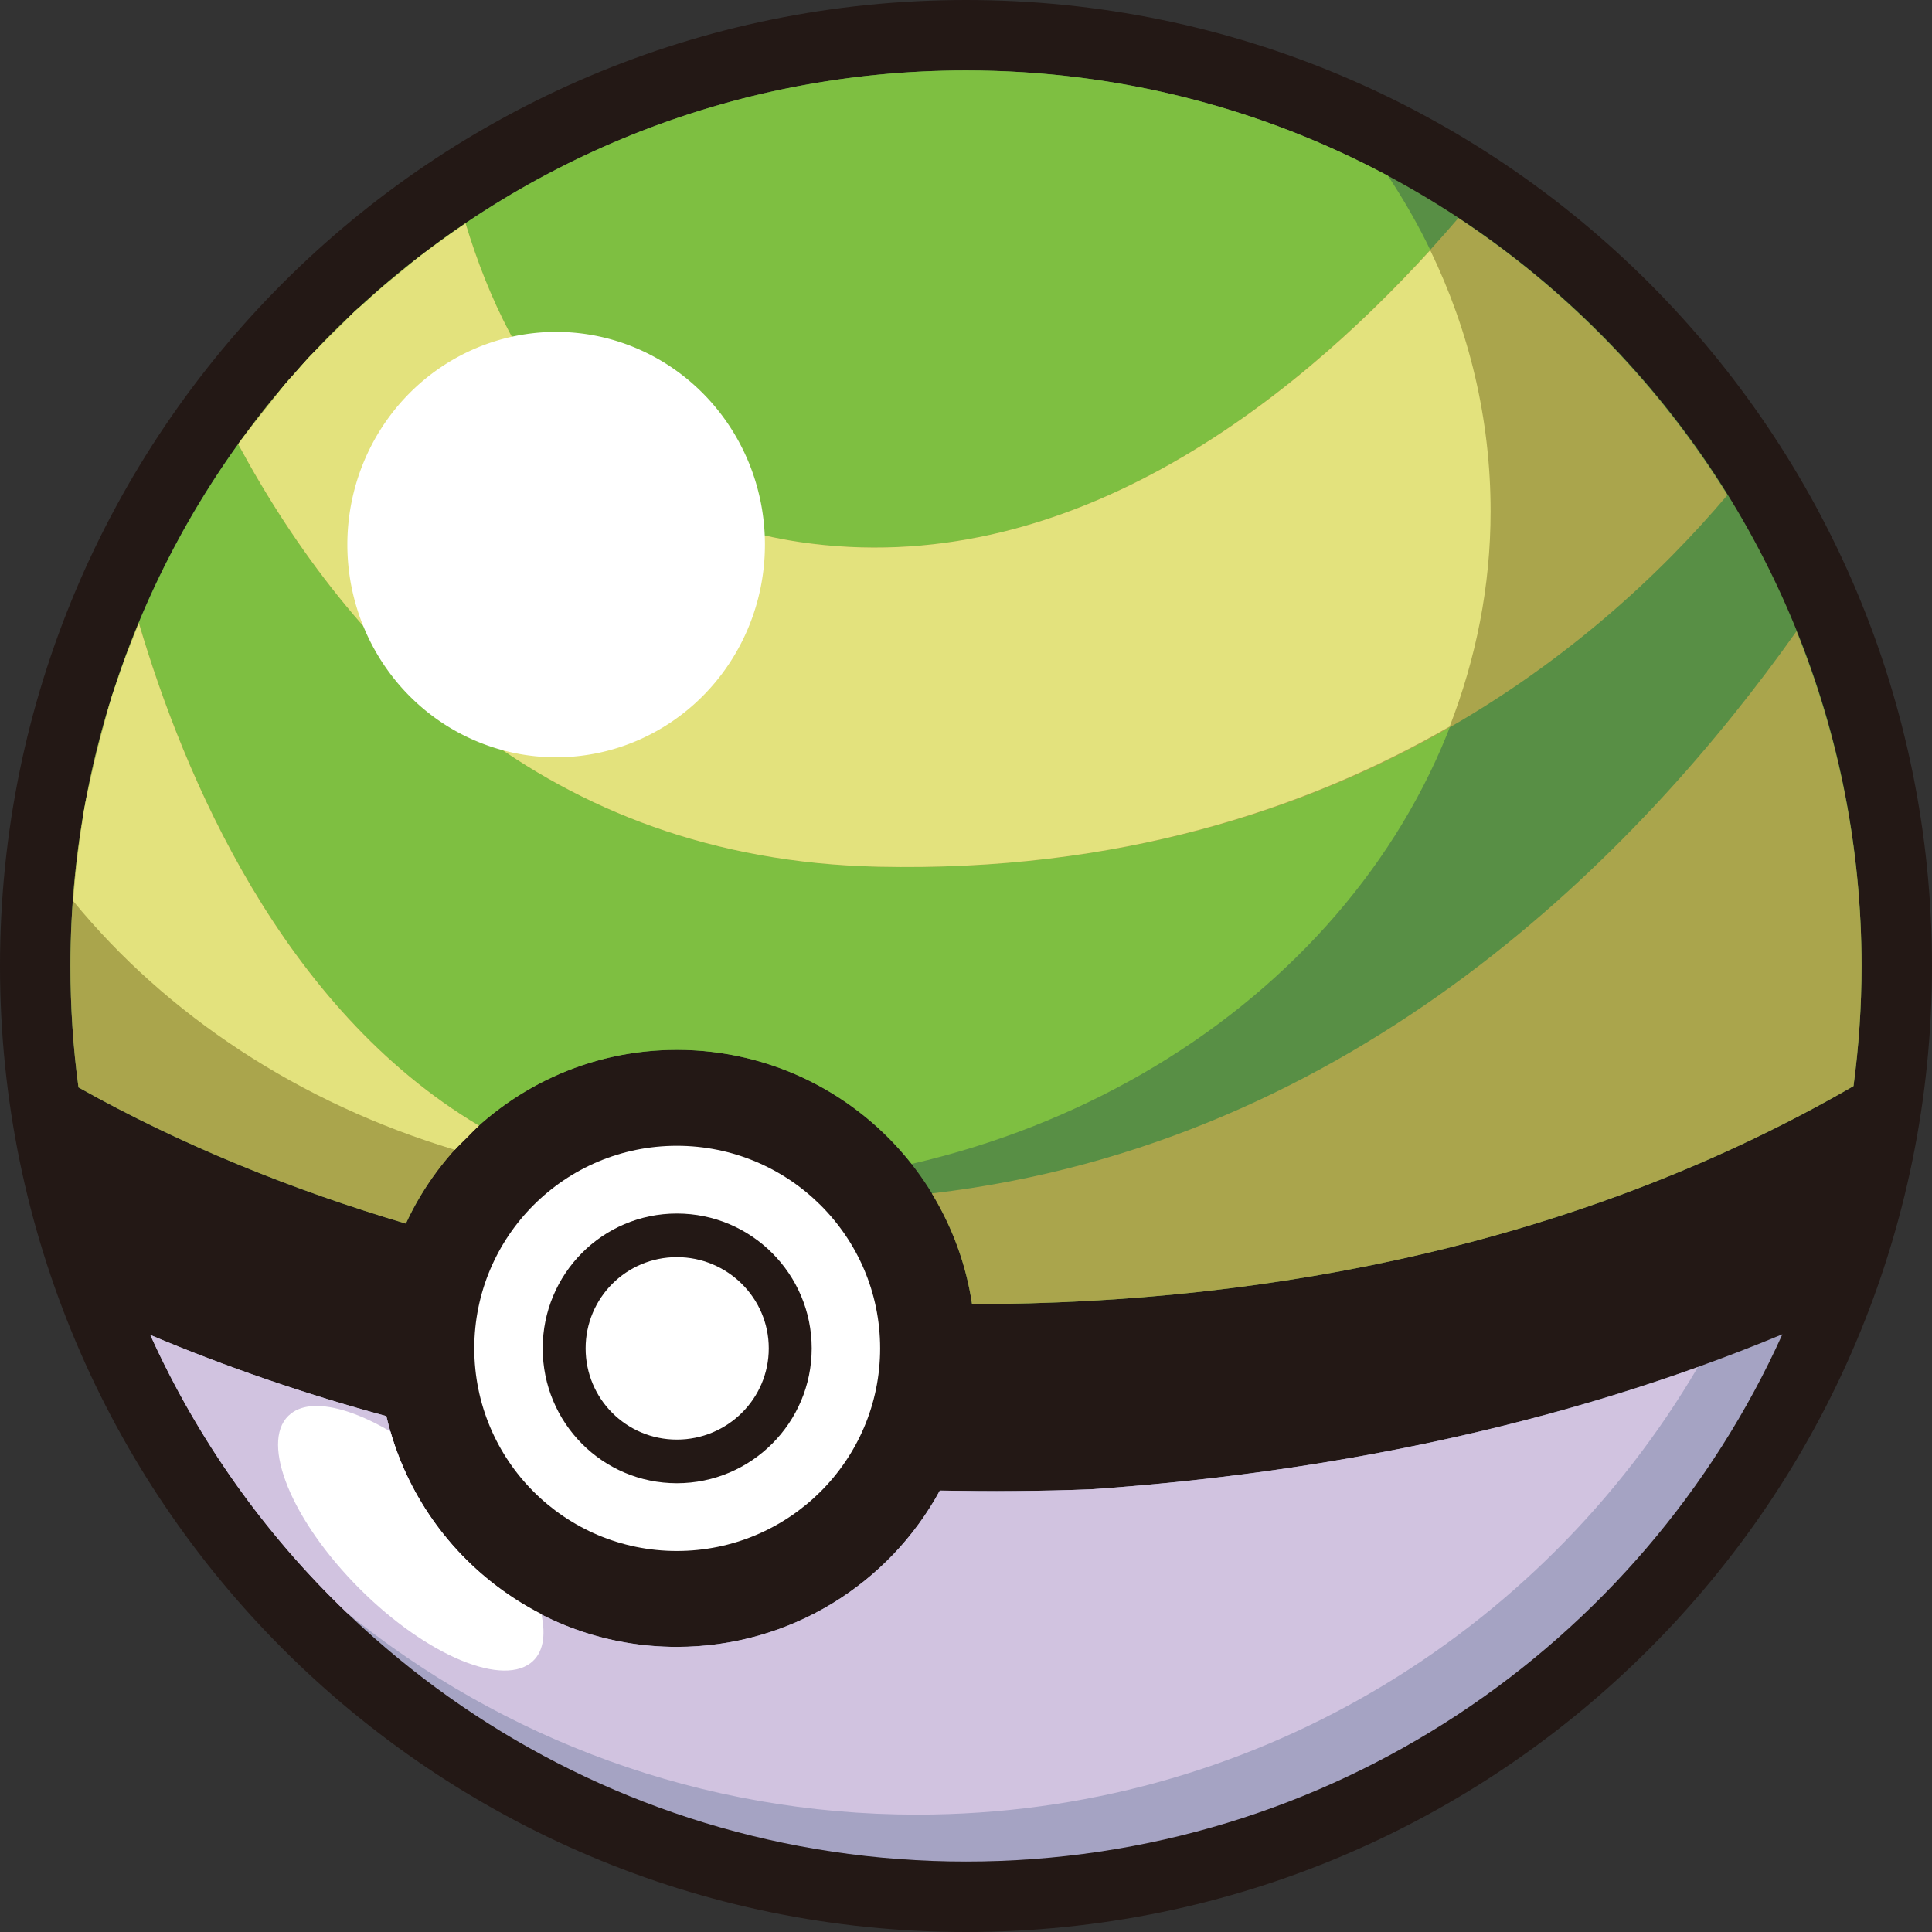 <?xml version="1.0" encoding="UTF-8" standalone="no"?>
<!-- Created with Inkscape (http://www.inkscape.org/) -->

<svg
   xmlns:dc="http://purl.org/dc/elements/1.1/"
   xmlns:cc="http://creativecommons.org/ns#"
   xmlns:rdf="http://www.w3.org/1999/02/22-rdf-syntax-ns#"
   xmlns:svg="http://www.w3.org/2000/svg"
   xmlns="http://www.w3.org/2000/svg"
   xmlns:sodipodi="http://sodipodi.sourceforge.net/DTD/sodipodi-0.dtd"
   xmlns:inkscape="http://www.inkscape.org/namespaces/inkscape"
   id="svg2985"
   version="1.1"
   inkscape:version="0.48.2 r9819"
   width="90"
   height="90"
   sodipodi:docname="Custom Poke Ball.svg">
  <rect width="100%" height="100%" fill="#333333" stroke="none"/>
  <defs
     id="defs2989" />
  <sodipodi:namedview
     pagecolor="#ffffff"
     bordercolor="#666666"
     borderopacity="1"
     objecttolerance="10"
     gridtolerance="10"
     guidetolerance="10"
     inkscape:pageopacity="0"
     inkscape:pageshadow="2"
     inkscape:window-width="1366"
     inkscape:window-height="706"
     id="namedview2987"
     showgrid="false"
     inkscape:zoom="5.7444444"
     inkscape:cx="45"
     inkscape:cy="45"
     inkscape:window-x="-8"
     inkscape:window-y="-8"
     inkscape:window-maximized="1"
     inkscape:current-layer="svg2985" />
  <path
     style="opacity:1;fill:#231815;fill-opacity:1;fill-rule:nonzero;stroke:none"
     d="M 45,0 C 20.147,0 0,20.147 0,45 0,69.853 20.147,90 45,90 69.853,90 90,69.853 90,45 90,20.147 69.853,0 45,0 z"
     id="path3129" />
  <path
     style="fill:#ffffff;fill-opacity:1;fill-rule:nonzero;stroke:none"
     d="M 31.531 53.375 C 26.315 53.375 22.094 57.596 22.094 62.812 C 22.094 68.029 26.315 72.25 31.531 72.25 C 36.748 72.25 41 68.029 41 62.812 C 41 57.596 36.748 53.375 31.531 53.375 z M 31.531 56.531 C 34.998 56.531 37.812 59.346 37.812 62.812 C 37.812 66.279 34.998 69.094 31.531 69.094 C 28.065 69.094 25.281 66.279 25.281 62.812 C 25.281 59.346 28.065 56.531 31.531 56.531 z M 31.531 58.562 C 29.178 58.562 27.281 60.459 27.281 62.812 C 27.281 65.166 29.178 67.062 31.531 67.062 C 33.885 67.062 35.812 65.166 35.812 62.812 C 35.812 60.459 33.885 58.562 31.531 58.562 z "
     id="path3002" />
  <path
     style="fill:#588f45;fill-opacity:1;fill-rule:nonzero;stroke:none;opacity:1"
     d="M 45,3.281 C 21.954,3.281 3.281,21.954 3.281,45 c 0,1.92 0.124,3.805 0.375,5.656 4.839,2.715 10.007,4.788 15.25,6.344 2.204,-4.775 7.021,-8.094 12.625,-8.094 6.979,0 12.749,5.144 13.75,11.844 14.166,-0.009 28.559,-2.925 41.062,-10.156 0.245,-1.831 0.375,-3.695 0.375,-5.594 C 86.719,21.954 68.046,3.281 45,3.281 z"
     id="path3043" />
  <path
     style="opacity:1;fill:#7ebf41;fill-opacity:1;fill-rule:nonzero;stroke:none"
     d="m 45,3.281 c -22.029,0 -40.045,17.054 -41.594,38.688 4.35,5.315 10.54,9.422 17.781,11.594 2.548,-2.852 6.219,-4.656 10.344,-4.656 4.434,0 8.39,2.081 10.938,5.312 C 58.005,50.64 69.438,38.38 69.438,23.812 69.438,18.128 67.704,12.787 64.656,8.188 58.798,5.052 52.111,3.281 45,3.281 z"
     id="path3057" />
  <path
     style="fill:#a5a3c3;fill-opacity:1;fill-rule:nonzero;stroke:none"
     d="m 83.031,62.156 c -10.353,4.305 -21.49,6.479 -32.188,7.219 -2.335,0.095 -4.698,0.102 -7.062,0.062 -2.356,4.337 -6.968,7.281 -12.25,7.281 -6.6,0 -12.104,-4.584 -13.531,-10.75 -3.742,-1.017 -7.415,-2.272 -11,-3.781 6.548,14.467 21.083,24.531 38,24.531 16.931,0 31.491,-10.075 38.031,-24.562 z"
     id="path3120" />
  <path
     style="fill:#d1c3e0;fill-opacity:1;fill-rule:nonzero;stroke:none;opacity:1"
     d="m 7,62.188 c 2.215,4.893 5.327,9.271 9.156,12.938 7.252,5.877 16.499,9.406 26.562,9.406 15.514,0 29.049,-8.367 36.375,-20.844 -9.205,3.304 -18.899,5.041 -28.25,5.688 -2.335,0.095 -4.698,0.102 -7.062,0.062 -2.356,4.337 -6.968,7.281 -12.25,7.281 -6.6,0 -12.104,-4.584 -13.531,-10.75 C 14.258,64.952 10.585,63.697 7,62.188 z"
     id="path3108" />
  <path
     style="fill:#ffffff;fill-opacity:1;fill-rule:nonzero;stroke:none"
     d="M 14.594 65.5 C 14.179 65.522 13.84 65.632 13.562 65.844 C 12.084 66.971 13.388 70.506 16.469 73.719 C 19.549 76.932 23.241 78.596 24.719 77.469 C 25.301 77.025 25.438 76.209 25.219 75.188 C 21.836 73.455 19.26 70.404 18.188 66.688 C 16.836 65.885 15.546 65.45 14.594 65.5 z "
     id="path3072" />
  <path
     style="fill:#aaa54c;stroke:none;stroke-width:1px;stroke-linecap:butt;stroke-linejoin:miter;stroke-opacity:1;fill-opacity:1"
     d="M 67.938 10.156 C 61.528 17.628 50.505 27.206 37.25 25.25 C 28.204 23.915 23.798 17.409 21.688 10.406 C 17.582 13.18 13.981 16.668 11.094 20.688 C 16.338 30.399 25.419 40.033 40.906 40.375 C 61.874 40.838 74.408 30.232 80.469 23.062 C 77.275 17.913 72.989 13.49 67.938 10.156 z "
     id="path3008" />
  <path
     style="fill:#aaa54c;stroke:none;stroke-width:1px;stroke-linecap:butt;stroke-linejoin:miter;stroke-opacity:1;fill-opacity:1"
     d="m 6.469,29 c -2.046,4.926 -3.188,10.332 -3.188,16 0,1.92 0.124,3.805 0.375,5.656 4.839,2.715 10.007,4.788 15.25,6.344 0.808,-1.75 1.986,-3.295 3.406,-4.562 C 13.105,46.956 8.559,36.083 6.469,29 z"
     id="path3025" />
  <path
     style="fill:#aaa54c;stroke:none;stroke-width:1px;stroke-linecap:butt;stroke-linejoin:miter;stroke-opacity:1;fill-opacity:1"
     d="m 83.688,29.406 c -7.218,10.183 -20.429,23.873 -40.281,26.188 0.941,1.546 1.596,3.291 1.875,5.156 14.166,-0.009 28.559,-2.925 41.062,-10.156 0.245,-1.831 0.375,-3.695 0.375,-5.594 0,-5.515 -1.089,-10.776 -3.031,-15.594 z"
     id="path3010" />
  <path
     style="opacity:1;fill:#e3e27d;fill-opacity:1;fill-rule:nonzero;stroke:none"
     d="M 6.469 29.031 C 6.328 29.371 6.195 29.718 6.062 30.062 C 6.002 30.219 5.933 30.374 5.875 30.531 C 5.734 30.913 5.599 31.3 5.469 31.688 C 5.398 31.897 5.317 32.102 5.25 32.312 C 5.062 32.903 4.912 33.492 4.75 34.094 C 4.579 34.728 4.423 35.354 4.281 36 C 4.153 36.585 4.01 37.188 3.906 37.781 C 3.881 37.925 3.867 38.075 3.844 38.219 C 3.772 38.653 3.714 39.093 3.656 39.531 C 3.624 39.781 3.591 40.031 3.562 40.281 C 3.512 40.729 3.474 41.173 3.438 41.625 C 3.428 41.741 3.415 41.853 3.406 41.969 C 7.756 47.283 13.946 51.391 21.188 53.562 C 21.365 53.366 21.562 53.187 21.75 53 C 21.937 52.813 22.115 52.614 22.312 52.438 C 13.116 46.963 8.563 36.115 6.469 29.031 z "
     id="path3018" />
  <path
     style="fill:#e3e27d;stroke:none;stroke-width:1px;stroke-linecap:butt;stroke-linejoin:miter;stroke-opacity:1;fill-opacity:1"
     d="M 21.688 10.406 C 21.174 10.753 20.684 11.1 20.188 11.469 C 19.937 11.655 19.684 11.84 19.438 12.031 C 19.194 12.22 18.958 12.431 18.719 12.625 C 18.352 12.923 17.981 13.221 17.625 13.531 C 17.403 13.724 17.187 13.927 16.969 14.125 C 16.824 14.256 16.674 14.367 16.531 14.5 C 16.327 14.691 16.138 14.899 15.938 15.094 C 15.528 15.492 15.112 15.897 14.719 16.312 C 14.607 16.43 14.485 16.538 14.375 16.656 C 14.14 16.91 13.916 17.178 13.688 17.438 C 13.585 17.553 13.476 17.664 13.375 17.781 C 13.113 18.085 12.878 18.407 12.625 18.719 C 12.381 19.019 12.142 19.318 11.906 19.625 C 11.698 19.897 11.483 20.161 11.281 20.438 C 11.22 20.522 11.155 20.603 11.094 20.688 C 16.338 30.399 25.419 40.033 40.906 40.375 C 52.093 40.622 60.848 37.695 67.531 33.844 C 68.754 30.693 69.438 27.32 69.438 23.812 C 69.438 19.501 68.436 15.399 66.625 11.656 C 60.08 18.843 49.639 27.078 37.25 25.25 C 28.204 23.915 23.798 17.409 21.688 10.406 z "
     id="path3798" />
  <path
     sodipodi:type="arc"
     style="opacity:1;fill:#ffffff;fill-opacity:1;fill-rule:nonzero;stroke:none"
     id="path3066"
     sodipodi:cx="25.088533"
     sodipodi:cy="25.097055"
     sodipodi:rx="9.0900478"
     sodipodi:ry="9.0900478"
     d="m 34.179,25.097 a 9.09,9.09 0 1 1 -18.18,0 9.09,9.09 0 1 1 18.18,0 z"
     transform="matrix(1.07,0,0,1.09,-0.938,-1.986)" />
</svg>
